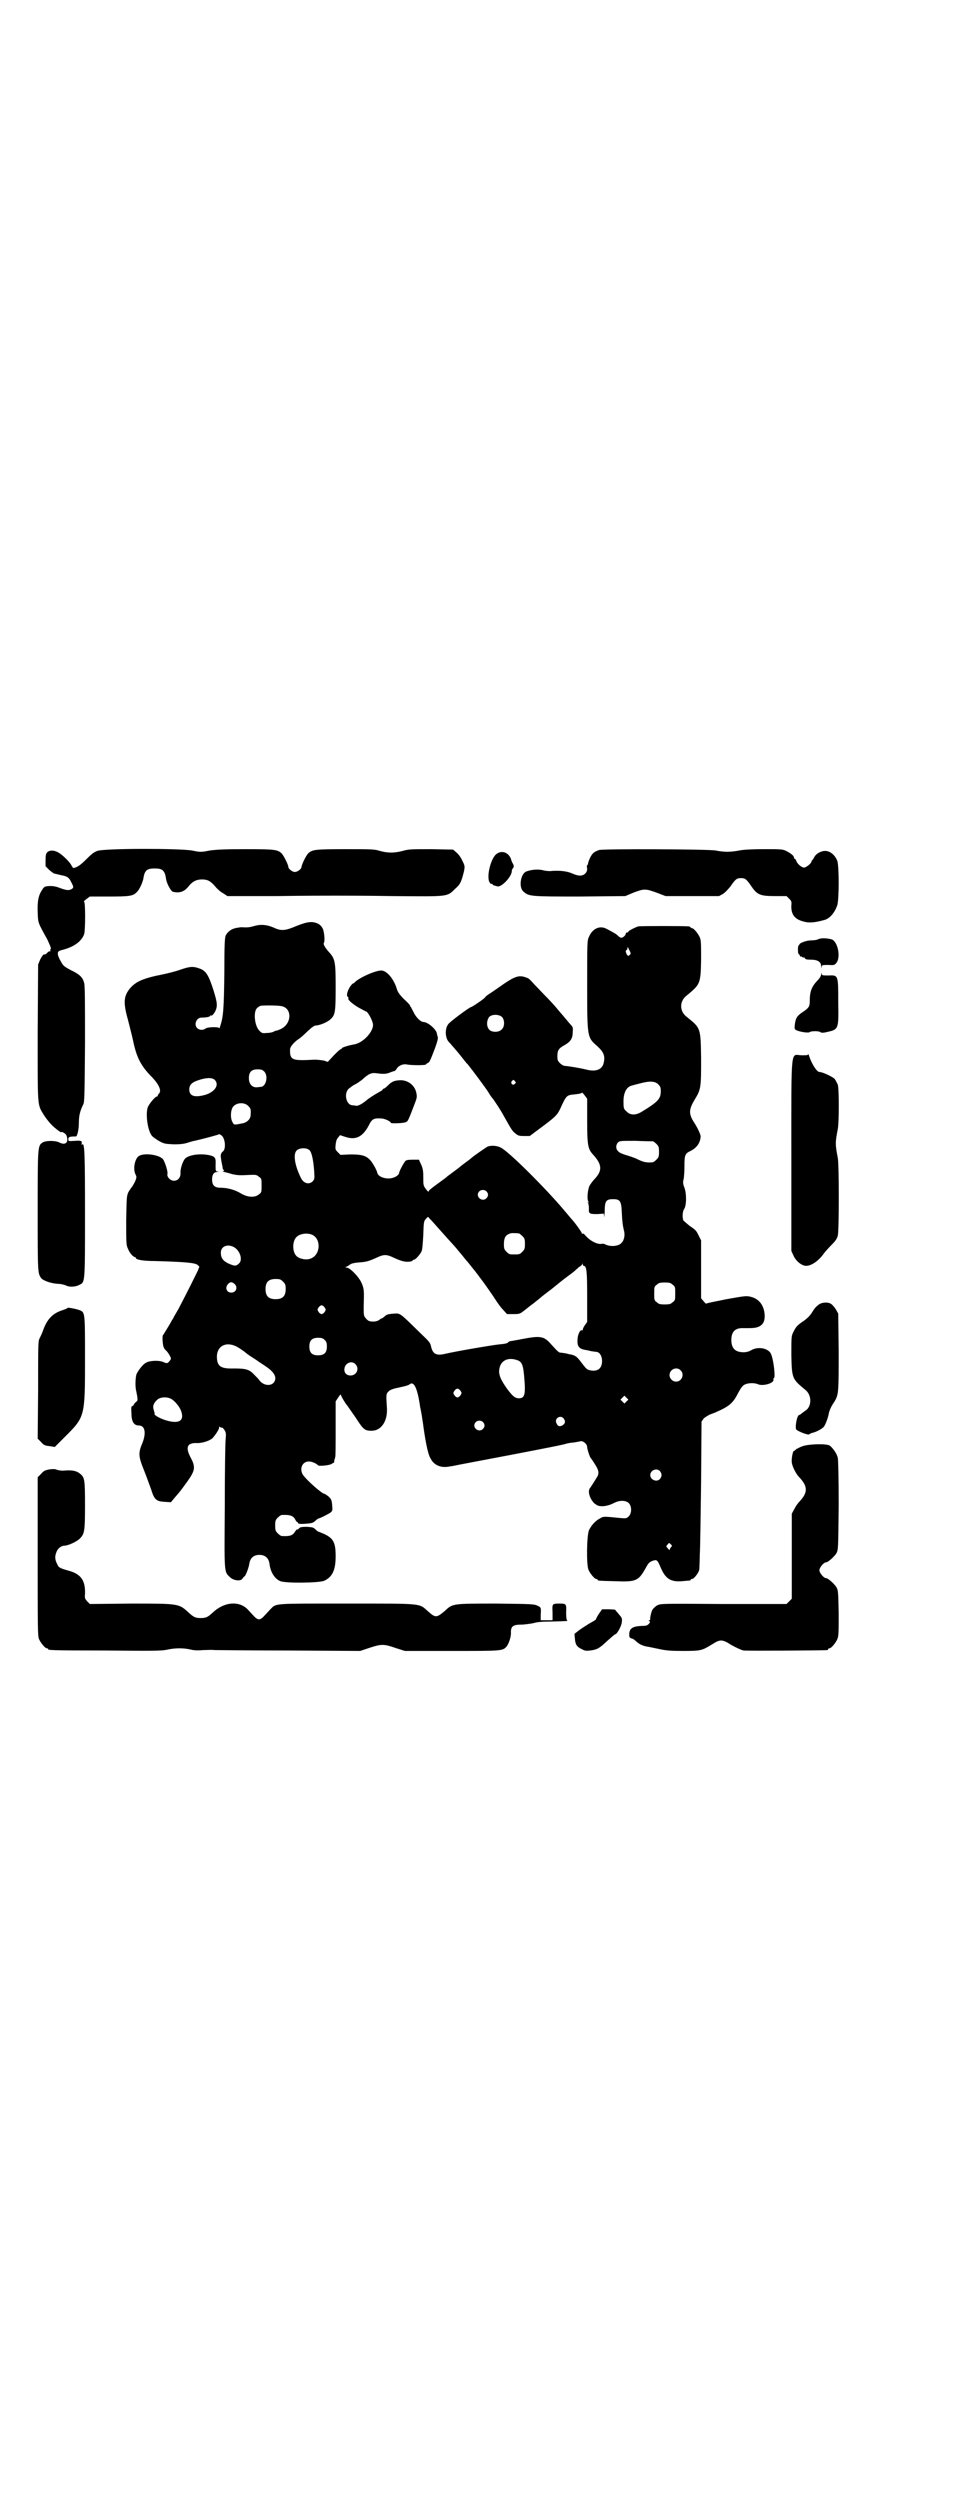 <?xml version="1.0" standalone="no"?>
<!DOCTYPE svg PUBLIC "-//W3C//DTD SVG 20010904//EN"
 "http://www.w3.org/TR/2001/REC-SVG-20010904/DTD/svg10.dtd">
<svg version="1.0" xmlns="http://www.w3.org/2000/svg"
 width="1100pt" height="2850pt" viewBox="0 0 1100 2850"
 preserveAspectRatio="xMidYMid meet">
<g transform="translate(0,2850) scale(0.5,-0.5)"
fill="#000000" stroke="none">
<path d="M222 3760 c-8 -3 -13 -7 -25 -19 -13 -13 -20 -18 -29 -20 -1 0 -3 2
-5 6 -3 7 -21 25 -31 30 -9 5 -19 5 -24 0 -3 -3 -4 -6 -4 -18 l0 -14 9 -9 c5
-4 10 -8 12 -8 2 0 4 -1 5 -1 0 0 4 -1 8 -2 16 -3 19 -5 25 -17 5 -10 5 -11 2
-14 -7 -5 -13 -4 -27 1 -10 4 -16 5 -25 5 -11 -1 -12 -1 -17 -9 -8 -12 -11
-25 -10 -51 1 -25 0 -22 22 -62 6 -13 9 -20 8 -21 -1 -1 -2 -3 -1 -4 0 -2 0
-3 -1 -2 -1 1 -4 -1 -6 -3 -2 -2 -4 -4 -5 -4 -1 0 -2 0 -3 0 -1 0 -5 -5 -8
-11 l-5 -12 -1 -156 c0 -173 -1 -162 14 -187 8 -12 17 -23 26 -30 7 -6 14 -11
14 -9 0 1 3 0 6 -2 4 -2 6 -5 7 -10 3 -13 -5 -18 -17 -12 -9 5 -32 5 -39 0
-11 -7 -11 -10 -11 -157 0 -139 0 -141 8 -152 5 -6 22 -12 38 -13 6 0 15 -2
19 -4 8 -4 22 -3 31 2 12 6 12 4 12 160 0 140 -1 163 -6 160 -1 -1 -2 -1 -2 0
2 8 0 9 -15 8 -15 -1 -15 -1 -15 4 0 5 3 6 17 6 3 -1 7 15 7 31 0 17 3 28 10
42 3 6 3 21 4 138 0 94 0 133 -2 139 -3 13 -11 20 -30 29 -15 8 -18 10 -23 20
-4 6 -7 14 -7 17 0 6 1 7 13 10 25 7 41 19 47 35 3 9 3 74 0 74 -2 0 1 3 5 6
l8 6 43 0 c47 0 56 1 64 10 6 5 13 21 15 30 2 13 4 16 8 20 4 3 9 4 18 4 9 0
14 -1 18 -4 4 -4 6 -7 8 -20 2 -12 11 -27 15 -29 16 -4 27 0 37 13 8 10 17 15
30 15 13 0 20 -4 31 -17 4 -5 12 -12 18 -15 l9 -6 112 0 c61 1 121 1 134 1 12
0 72 0 132 -1 126 -1 123 -2 141 16 13 11 15 17 21 41 2 11 2 12 -4 24 -3 7
-9 15 -14 19 l-7 6 -50 1 c-46 0 -51 0 -65 -4 -19 -5 -34 -5 -52 0 -13 4 -19
4 -79 4 -68 0 -75 -1 -84 -9 -5 -4 -16 -27 -16 -32 0 -4 -9 -11 -15 -11 -6 0
-15 7 -15 12 0 4 -11 27 -16 31 -9 8 -16 9 -81 9 -50 0 -66 -1 -82 -3 -20 -4
-22 -4 -41 0 -32 5 -200 5 -216 -1z"/>
<path d="M1367 3762 c-11 -4 -15 -7 -20 -17 -3 -6 -5 -12 -5 -14 0 -1 -1 -3
-2 -4 -1 0 -1 -4 0 -7 0 -5 -1 -8 -4 -11 -6 -7 -16 -7 -31 0 -12 5 -30 7 -49
5 -3 0 -10 0 -17 2 -12 3 -28 1 -38 -3 -13 -5 -18 -37 -6 -46 12 -11 18 -11
129 -11 l103 1 19 8 c24 9 27 9 52 0 l21 -8 61 0 61 0 9 5 c6 4 12 11 17 17
11 16 14 19 24 19 10 0 13 -3 24 -19 13 -19 20 -22 53 -22 l27 0 6 -6 c5 -5 6
-7 5 -15 -1 -20 7 -32 28 -37 13 -4 28 -2 49 4 12 4 23 18 28 34 4 15 4 86 0
100 -5 13 -16 23 -28 23 -9 0 -20 -6 -24 -13 -1 -2 -3 -5 -4 -7 -2 -1 -3 -3
-3 -4 0 -4 -12 -14 -17 -14 -6 0 -16 9 -18 16 -1 2 -2 4 -3 4 -1 0 -2 1 -2 3
0 4 -8 10 -18 15 -8 4 -13 4 -50 4 -27 0 -46 -1 -57 -3 -9 -2 -21 -3 -27 -3
-6 0 -18 1 -27 3 -17 3 -257 4 -266 1z"/>
<path d="M1133 3753 c-12 -9 -22 -46 -17 -62 2 -4 4 -7 5 -6 2 0 3 0 3 -1 0
-2 4 -3 12 -5 10 -1 32 23 32 35 0 2 1 5 3 7 2 3 2 5 0 9 -2 3 -4 8 -5 12 -6
15 -21 20 -33 11z"/>
<path d="M677 3589 c-26 -11 -35 -12 -52 -4 -16 7 -30 8 -44 4 -10 -3 -16 -4
-29 -3 -2 0 -5 0 -8 -1 -3 0 -7 -1 -10 -2 -7 -2 -15 -8 -19 -16 -2 -6 -3 -18
-3 -84 -1 -79 -2 -100 -9 -121 -1 -5 -3 -8 -3 -6 0 3 -26 3 -31 -1 -5 -4 -14
-4 -19 1 -8 8 -2 24 10 24 12 0 19 2 20 4 1 2 2 2 2 1 0 -3 6 3 9 9 6 12 5 20
-4 49 -11 34 -17 44 -32 49 -14 5 -21 5 -44 -3 -11 -4 -28 -8 -37 -10 -46 -9
-63 -16 -77 -32 -15 -18 -16 -33 -5 -72 4 -16 10 -39 12 -49 8 -38 18 -57 44
-83 15 -16 21 -30 15 -36 -2 -2 -3 -4 -3 -5 0 -1 -1 -2 -2 -2 -4 0 -18 -17
-21 -25 -5 -17 0 -53 10 -65 3 -3 10 -8 17 -12 11 -6 14 -6 33 -7 14 0 24 1
32 4 7 2 13 4 15 4 22 5 55 14 56 15 0 1 3 -1 6 -3 8 -7 10 -30 3 -36 -3 -2
-5 -6 -5 -8 -1 -4 2 -19 4 -28 0 -1 0 -2 0 -2 0 -1 1 -3 2 -4 2 -2 2 -3 -1 -3
-2 0 -1 -1 3 -2 4 -1 12 -3 18 -5 9 -2 16 -3 33 -2 22 1 22 1 28 -4 6 -4 6 -5
6 -20 0 -14 0 -16 -6 -20 -9 -8 -26 -7 -41 2 -13 8 -30 13 -46 13 -14 0 -20 5
-20 19 0 11 4 17 12 17 5 1 5 1 0 1 -4 1 -4 2 -4 15 1 16 -1 19 -13 22 -22 5
-49 1 -57 -8 -5 -6 -11 -23 -10 -33 0 -10 -6 -17 -15 -17 -8 0 -16 8 -15 15 2
5 -6 29 -10 34 -8 10 -41 15 -54 8 -10 -5 -15 -29 -9 -42 3 -6 3 -7 0 -15 -2
-5 -6 -11 -7 -13 -2 -2 -6 -8 -9 -13 -4 -9 -4 -12 -5 -64 0 -53 0 -56 4 -65 4
-10 12 -19 16 -19 1 0 2 -1 2 -2 0 -4 17 -7 42 -7 71 -2 93 -4 99 -9 l4 -4 -4
-10 c-27 -55 -36 -71 -43 -85 -5 -9 -10 -17 -11 -19 -1 -2 -2 -5 -4 -7 -1 -2
-6 -11 -11 -19 -5 -8 -9 -15 -10 -16 -2 -1 -1 -19 1 -26 1 -3 3 -7 6 -9 2 -2
6 -7 8 -11 4 -7 4 -8 0 -13 -5 -6 -6 -6 -15 -2 -10 4 -31 3 -39 -2 -6 -3 -16
-15 -21 -25 -3 -6 -4 -30 -1 -40 3 -15 4 -21 1 -23 -2 -1 -4 -4 -6 -6 -1 -3
-3 -5 -5 -5 -1 0 -2 -4 -1 -16 0 -20 6 -28 17 -28 14 0 17 -17 8 -40 -10 -23
-9 -31 4 -63 6 -15 13 -35 16 -43 7 -23 12 -27 30 -28 l15 -1 10 12 c12 14 10
11 28 36 17 24 19 32 7 54 -12 23 -8 33 12 33 14 -1 31 5 38 11 7 8 15 20 15
24 0 3 1 3 3 1 1 -1 3 -1 4 -1 0 1 3 -2 5 -5 4 -6 4 -9 3 -21 -1 -8 -2 -76 -2
-153 -1 -154 -2 -149 12 -162 8 -8 26 -10 29 -2 2 2 3 4 4 4 2 0 10 20 11 29
2 13 10 20 23 20 13 0 21 -7 23 -20 2 -19 12 -35 25 -40 13 -5 88 -4 100 1 19
9 26 25 26 56 0 31 -5 41 -27 51 -7 3 -12 5 -12 5 -1 -1 -3 2 -7 5 -5 5 -7 5
-20 6 -12 0 -16 -1 -18 -4 -2 -2 -4 -3 -4 -2 0 1 -2 -1 -4 -4 -6 -10 -12 -12
-31 -11 -2 0 -6 3 -9 6 -5 5 -6 7 -6 18 0 11 1 13 6 18 3 3 7 6 9 6 19 1 27
-2 31 -11 2 -3 3 -5 4 -5 1 0 2 -1 2 -2 0 -2 4 -3 17 -2 15 1 17 2 22 6 3 3 7
6 8 6 5 1 24 11 28 14 4 4 4 5 3 17 -1 11 -2 13 -8 19 -4 3 -8 6 -9 6 -6 0
-41 31 -50 44 -8 14 -1 30 14 30 7 0 18 -5 21 -9 2 -2 25 0 30 3 3 2 5 3 6 3
0 0 1 3 1 6 1 3 2 6 2 7 1 1 1 30 1 64 l0 63 6 9 c3 5 6 8 6 6 0 -3 11 -21 14
-24 1 -1 9 -13 19 -27 18 -28 21 -31 37 -31 22 0 37 22 35 52 -2 31 -2 32 4
38 3 3 10 6 21 8 23 5 24 6 27 8 10 8 18 -10 24 -53 1 -3 2 -10 3 -15 1 -5 2
-14 3 -19 5 -38 11 -71 17 -81 8 -17 25 -24 46 -19 4 0 16 3 27 5 170 32 224
43 232 45 6 2 15 4 21 4 5 1 13 2 16 3 6 2 16 -6 16 -13 0 -5 6 -23 8 -25 1
-1 3 -4 5 -7 14 -21 16 -27 8 -39 -6 -10 -12 -19 -14 -22 -7 -7 -1 -26 10 -36
7 -5 9 -6 18 -6 6 0 13 2 16 3 4 1 9 4 14 6 11 5 24 4 30 -2 7 -7 7 -23 0 -30
-5 -5 -6 -5 -19 -4 -39 4 -39 4 -47 -1 -10 -5 -20 -16 -25 -27 -5 -13 -6 -78
-1 -90 4 -9 14 -21 18 -21 2 0 3 -1 3 -2 0 -2 1 -2 40 -3 48 -2 53 1 69 29 6
11 8 14 15 17 11 4 12 3 19 -13 11 -27 23 -35 49 -33 20 2 20 1 20 3 0 1 1 2
3 2 5 0 17 16 17 23 0 3 1 18 1 32 1 14 2 89 3 165 l1 139 5 7 c3 3 10 7 14 9
5 2 11 4 13 5 32 14 40 21 52 45 6 11 10 16 14 18 7 4 22 5 31 1 12 -5 38 3
35 11 0 2 0 3 1 3 4 0 0 39 -6 54 -5 14 -29 19 -45 10 -5 -3 -11 -5 -18 -5
-19 0 -28 9 -28 28 0 19 9 28 28 27 19 0 20 0 27 1 15 3 22 12 21 29 -1 21
-12 36 -30 41 -11 3 -12 3 -57 -5 -25 -5 -45 -9 -46 -10 0 -1 -3 1 -6 5 l-6 7
0 66 0 66 -5 10 c-6 12 -6 13 -21 23 -6 5 -12 10 -14 12 -3 4 -3 20 1 26 6 8
6 36 1 49 -3 8 -4 12 -2 19 1 4 2 18 2 30 0 25 1 29 14 35 14 7 22 18 23 33 0
4 -6 18 -15 32 -13 20 -12 30 2 53 14 23 14 28 14 93 -1 70 -1 69 -32 94 -18
13 -18 37 0 50 30 25 31 26 32 81 0 36 0 44 -3 51 -4 9 -14 21 -18 21 -2 0 -3
1 -3 2 0 0 -2 2 -5 2 -9 1 -109 1 -114 0 -7 -2 -23 -10 -23 -12 0 -1 -1 -2 -3
-2 -2 0 -3 -1 -3 -3 0 -3 -6 -9 -10 -9 -2 0 -5 2 -7 4 -4 4 -7 6 -26 16 -16 9
-33 1 -41 -18 -4 -8 -4 -15 -4 -110 0 -121 0 -119 24 -140 14 -13 17 -22 14
-36 -3 -16 -17 -22 -38 -17 -16 4 -40 8 -52 9 -2 0 -7 3 -10 6 -5 5 -6 7 -6
16 0 13 3 18 16 25 14 8 19 15 19 30 1 9 0 12 -3 15 -2 2 -7 8 -12 14 -5 6
-10 12 -11 13 -1 1 -6 7 -11 13 -5 6 -15 17 -23 25 -8 8 -20 21 -27 28 -7 8
-13 14 -14 14 -1 1 -4 2 -7 3 -14 5 -24 2 -49 -15 -13 -9 -27 -19 -32 -22 -5
-3 -10 -7 -11 -9 -3 -4 -30 -22 -32 -22 -3 0 -48 -33 -52 -39 -8 -10 -7 -30 0
-39 3 -4 7 -7 7 -8 1 -1 9 -10 18 -21 9 -11 17 -22 19 -23 9 -11 42 -55 48
-65 4 -7 8 -12 9 -13 2 -2 20 -29 25 -39 17 -30 20 -36 27 -41 6 -5 8 -6 20
-6 l13 0 20 15 c38 28 42 32 49 46 15 33 15 32 34 34 9 1 16 2 16 4 0 1 3 -2
6 -6 l6 -8 0 -51 c0 -57 2 -64 14 -77 20 -22 21 -36 3 -55 -4 -4 -9 -11 -12
-16 -4 -10 -6 -31 -2 -36 2 -2 1 -2 -1 -1 -3 1 -3 1 0 -1 1 -2 2 -8 2 -13 -1
-12 1 -13 19 -13 l15 1 1 -8 c0 -4 0 1 1 12 0 25 3 29 19 29 16 0 19 -4 20
-30 1 -21 2 -29 5 -42 3 -10 0 -23 -6 -28 -5 -6 -18 -8 -28 -6 -5 1 -9 3 -9 3
-1 1 -5 2 -9 1 -10 -1 -25 7 -35 18 -4 5 -7 7 -8 5 0 -1 -1 -1 -1 1 0 2 -14
22 -23 32 -3 3 -10 12 -17 20 -41 49 -129 137 -146 144 -8 4 -21 5 -29 2 -4
-2 -33 -22 -37 -26 -1 -1 -6 -5 -13 -10 -7 -5 -12 -9 -13 -10 -1 -1 -6 -5 -13
-10 -7 -5 -13 -10 -15 -11 -2 -2 -8 -7 -14 -11 -26 -19 -30 -22 -30 -25 0 -1
-3 2 -6 6 -6 8 -6 9 -6 27 0 15 -1 20 -5 29 l-5 11 -14 0 c-11 0 -15 -1 -17
-3 -4 -5 -14 -23 -14 -27 -1 -5 -8 -10 -17 -12 -14 -3 -31 3 -33 12 -1 6 -11
24 -17 30 -10 10 -20 12 -45 12 l-22 -1 -6 6 c-6 6 -6 7 -5 18 1 7 2 12 6 16
l4 5 12 -4 c24 -8 40 0 54 27 7 14 11 16 28 15 8 0 22 -7 22 -10 0 -2 31 -1
35 2 4 2 5 4 18 38 7 18 7 19 5 29 -4 18 -21 30 -40 28 -11 -1 -16 -3 -25 -12
-4 -4 -8 -7 -9 -7 -1 0 -3 -1 -3 -3 -1 -1 -8 -5 -15 -9 -7 -4 -16 -10 -21 -14
-9 -8 -20 -14 -24 -13 -2 0 -5 1 -8 1 -15 0 -21 27 -9 38 4 3 10 8 15 10 4 2
11 7 15 10 15 14 22 17 34 15 16 -2 22 -2 33 3 3 1 6 2 7 2 1 0 3 2 5 5 5 8
15 12 24 10 12 -2 41 -2 43 0 0 1 3 3 5 4 3 1 5 5 16 34 5 14 7 21 6 25 -1 3
-2 6 -2 8 -2 10 -21 26 -31 26 -6 0 -17 11 -22 22 -3 6 -6 11 -6 12 -1 0 -2 1
-2 3 0 1 -6 8 -14 15 -10 10 -14 16 -16 22 -6 21 -20 40 -33 43 -10 3 -50 -14
-63 -26 -1 -2 -3 -3 -4 -3 -1 0 -5 -4 -8 -9 -6 -10 -8 -20 -4 -22 1 -1 2 -2 1
-3 -2 -3 8 -12 23 -21 9 -5 17 -9 17 -9 4 0 14 -18 16 -28 3 -16 -21 -43 -42
-47 -12 -2 -29 -7 -29 -9 0 -1 -1 -2 -2 -2 -2 0 -9 -7 -16 -14 l-14 -15 -9 3
c-6 1 -14 2 -20 2 -5 0 -18 -1 -29 -1 -24 0 -29 4 -28 25 0 6 11 18 21 24 3 2
12 10 19 17 10 9 15 13 19 13 8 0 28 8 34 15 10 9 11 17 11 72 0 57 -1 65 -15
80 -8 9 -14 18 -12 21 3 4 1 24 -2 32 -3 6 -6 9 -11 12 -13 6 -24 5 -49 -5z
m760 -66 c-3 -3 -3 -3 -6 0 -3 5 -4 11 -1 11 1 0 2 2 2 5 0 3 1 2 4 -5 4 -7 4
-9 1 -11z m-794 -117 c24 -5 23 -40 -2 -52 -4 -2 -10 -4 -11 -4 -2 0 -4 -1 -5
-2 -2 -1 -8 -3 -15 -3 -11 -1 -12 -1 -18 5 -11 11 -14 42 -6 51 3 3 6 5 9 6 8
1 40 1 48 -1z m503 -25 c6 -7 6 -22 -1 -28 -6 -7 -22 -7 -28 -1 -7 7 -7 20 -1
29 6 7 23 7 30 0z m-543 -124 c10 -10 4 -35 -8 -35 -2 0 -7 -1 -10 -1 -10 0
-17 8 -17 21 0 14 6 20 20 20 8 0 11 -1 15 -5z m-113 -19 c11 -11 1 -27 -21
-34 -25 -7 -37 -3 -37 12 0 10 5 16 20 21 17 6 32 7 38 1z m685 -3 c3 -3 3 -3
0 -6 -4 -5 -11 1 -7 6 4 4 4 4 7 0z m327 -7 c5 -5 6 -7 6 -16 0 -17 -6 -24
-44 -47 -13 -8 -26 -8 -34 1 -6 5 -7 7 -7 19 -1 22 6 37 19 40 3 1 11 3 19 5
22 6 34 5 41 -2z m-935 -50 c5 -5 6 -7 5 -20 0 -9 -8 -17 -18 -19 -20 -4 -20
-4 -23 2 -6 9 -5 30 2 37 9 9 26 9 34 0z m923 -80 c1 0 5 -3 8 -6 5 -5 6 -7 6
-18 0 -11 -1 -13 -6 -18 -3 -3 -7 -6 -9 -6 -13 -1 -20 0 -34 7 -8 4 -21 8 -28
10 -6 2 -14 5 -16 8 -6 5 -6 14 -1 20 4 4 5 4 40 4 21 -1 38 -1 40 -1z m-784
-20 c5 -4 9 -21 11 -48 1 -17 1 -18 -3 -23 -9 -9 -22 -5 -28 9 -14 29 -17 53
-9 61 6 6 22 7 29 1z m404 -94 c5 -5 5 -11 0 -16 -10 -10 -27 5 -16 16 4 4 12
4 16 0z m-124 -68 c8 -9 32 -36 42 -47 4 -4 8 -9 10 -11 2 -2 9 -11 16 -19 7
-9 13 -16 14 -17 1 -1 4 -5 8 -10 4 -5 8 -10 9 -11 1 -2 4 -5 6 -8 2 -3 10
-13 17 -23 7 -10 17 -24 22 -32 5 -8 13 -19 18 -24 l9 -10 14 0 c13 0 15 0 24
7 13 10 12 10 22 17 5 4 11 9 15 12 3 3 16 13 28 22 11 9 27 22 34 27 7 5 15
11 17 13 2 2 7 6 10 9 4 2 7 5 8 7 0 2 1 2 1 0 0 -2 1 -4 2 -4 7 0 8 -13 8
-71 l0 -57 -5 -7 c-3 -4 -5 -9 -5 -10 0 -2 -1 -3 -2 -2 -4 2 -10 -10 -10 -22
-1 -15 4 -21 20 -23 6 -1 12 -3 14 -3 2 0 5 -1 8 -1 8 0 14 -9 14 -21 0 -17
-10 -25 -28 -21 -7 2 -8 3 -18 16 -11 15 -15 18 -26 20 -6 1 -12 3 -14 3 -2 0
-5 1 -8 1 -4 0 -6 1 -23 20 -16 18 -24 19 -66 11 -15 -3 -28 -5 -28 -5 0 0 -2
-1 -4 -3 -2 -2 -8 -3 -19 -4 -12 -1 -96 -15 -126 -22 -18 -4 -26 0 -30 16 -2
10 -4 12 -25 32 -48 47 -45 45 -61 44 -13 -1 -16 -2 -21 -7 -3 -2 -5 -4 -6 -4
-1 0 -3 -1 -5 -3 -3 -2 -7 -4 -14 -4 -9 0 -11 1 -16 6 -6 7 -6 7 -6 27 1 37 1
41 -4 53 -5 14 -27 37 -35 37 -3 0 -3 1 -1 2 2 0 6 3 9 5 4 3 11 4 23 5 14 1
20 3 34 9 21 10 25 10 46 0 16 -7 24 -9 36 -7 2 1 4 2 4 2 0 1 1 2 3 2 3 0 14
12 17 19 2 3 3 20 4 37 1 29 1 32 6 37 3 4 5 5 6 4 0 -1 4 -5 8 -9z m198 -28
c1 0 5 -3 8 -6 5 -5 6 -7 6 -18 0 -11 -1 -13 -6 -18 -6 -6 -7 -6 -18 -6 -11 0
-12 0 -18 6 -5 5 -6 7 -6 17 0 14 3 20 12 24 5 2 8 2 22 1z m-472 -3 c21 -9
20 -45 -2 -54 -10 -5 -28 -1 -34 6 -9 10 -9 32 0 42 7 8 24 11 36 6z m-177
-29 c13 -8 19 -28 11 -36 -7 -7 -10 -7 -24 -1 -13 6 -18 13 -18 25 0 15 16 21
31 12z m111 -78 c5 -5 6 -7 6 -17 0 -16 -7 -23 -23 -23 -16 0 -23 7 -23 23 0
16 7 23 23 23 10 0 12 -1 17 -6z m-110 -6 c7 -7 3 -19 -8 -19 -11 0 -15 11 -8
19 5 6 10 6 16 0z m999 -1 c6 -4 6 -6 6 -20 0 -14 0 -16 -6 -20 -4 -4 -7 -5
-18 -5 -11 0 -14 1 -18 5 -6 4 -6 6 -6 20 0 14 0 16 6 20 4 4 7 5 18 5 11 0
14 -1 18 -5z m-794 -52 c3 -5 3 -5 0 -10 -2 -3 -5 -5 -7 -5 -2 0 -5 2 -7 5 -3
5 -3 5 0 10 2 3 5 5 7 5 2 0 5 -2 7 -5z m0 -74 c4 -4 5 -7 5 -15 0 -14 -6 -20
-20 -20 -14 0 -20 6 -20 20 0 14 6 20 20 20 8 0 11 -1 15 -5z m-196 -18 c5 -3
10 -7 12 -8 1 -1 7 -6 13 -10 6 -4 16 -10 21 -14 6 -4 14 -9 18 -12 19 -13 24
-26 15 -36 -8 -8 -24 -5 -32 6 -1 2 -7 8 -12 13 -11 12 -19 14 -46 14 -31 -1
-39 5 -39 28 1 26 25 35 50 19z m638 -29 c8 -4 11 -11 13 -34 4 -43 2 -52 -12
-52 -9 0 -15 6 -27 22 -14 20 -17 28 -18 38 0 25 19 36 44 26z m-372 -8 c10
-10 3 -26 -11 -26 -9 0 -15 6 -14 15 1 13 16 20 25 11z m742 -14 c10 -9 3 -26
-10 -26 -8 0 -15 7 -15 15 0 13 16 20 25 11z m-502 -47 c3 -5 3 -5 0 -10 -2
-3 -5 -5 -7 -5 -2 0 -5 2 -7 5 -3 5 -3 5 0 10 2 3 5 5 7 5 2 0 5 -2 7 -5z
m379 -24 l-5 -5 -4 4 -5 5 4 4 5 5 4 -4 5 -5 -4 -4z m-1040 6 c8 -4 19 -17 23
-27 9 -24 -5 -32 -38 -21 -14 5 -25 12 -22 14 0 1 -1 4 -2 8 -3 9 -1 15 7 23
7 7 22 8 32 3z m897 -46 c4 -6 3 -11 -4 -15 -6 -3 -10 -2 -13 5 -6 11 10 21
17 10z m-185 -7 c5 -5 5 -11 0 -16 -10 -10 -27 5 -16 16 4 4 12 4 16 0z m404
-112 c5 -6 5 -12 0 -18 -7 -8 -22 -2 -22 9 0 11 15 17 22 9z m25 -167 c2 -2 3
-4 2 -5 -1 0 -3 -3 -4 -5 -1 -4 -1 -4 -5 1 -4 4 -4 5 -1 8 4 5 4 5 8 1z"/>
<path d="M1868 3559 c-3 -2 -11 -3 -17 -3 -11 0 -27 -6 -27 -10 0 -1 -1 -2 -1
-1 -1 0 -2 -4 -2 -10 0 -6 1 -10 1 -10 1 1 2 -1 3 -3 1 -2 2 -4 3 -3 1 1 2 0
3 -1 1 -1 2 -2 3 -1 1 1 2 0 3 -2 1 -2 4 -3 14 -3 15 0 23 -5 23 -15 0 -5 1
-5 1 -1 1 4 2 4 16 4 13 -1 14 0 18 5 10 13 3 47 -10 53 -10 3 -24 4 -31 1z"/>
<path d="M1874 3479 c0 -4 -3 -9 -9 -15 -13 -14 -17 -25 -17 -46 0 -13 -2 -16
-17 -26 -12 -8 -15 -13 -17 -27 -1 -9 -1 -11 2 -13 6 -4 29 -8 32 -5 1 1 6 2
12 2 6 0 11 -1 12 -2 2 -2 7 -2 15 0 27 6 27 6 26 69 0 61 0 61 -22 60 -14 0
-15 0 -16 4 0 4 0 4 -1 -1z"/>
<path d="M1844 3296 c0 -2 -4 -2 -15 -2 -25 1 -23 25 -23 -229 l0 -217 5 -11
c6 -13 19 -23 29 -23 12 0 29 12 40 28 3 4 10 12 17 19 9 9 13 14 15 22 3 11
3 161 0 177 -6 31 -6 35 0 66 3 15 3 91 0 101 -2 4 -5 11 -8 14 -6 5 -27 15
-34 15 -6 0 -18 19 -24 38 -1 3 -2 4 -2 2z"/>
<path d="M1869 2726 c-9 -7 -10 -9 -17 -20 -4 -6 -10 -12 -17 -17 -15 -10 -18
-13 -24 -25 -5 -10 -5 -10 -5 -53 1 -54 2 -55 31 -79 15 -11 16 -35 4 -46 -3
-2 -8 -6 -11 -8 -2 -2 -5 -4 -6 -4 -5 0 -10 -27 -7 -33 3 -4 28 -14 30 -11 1
1 3 2 6 3 10 2 24 10 27 14 4 5 9 19 11 28 1 8 6 19 13 29 10 16 10 22 10 115
l-1 86 -5 9 c-3 5 -8 11 -11 13 -7 5 -21 4 -28 -1z"/>
<path d="M154 2718 c0 -1 -5 -3 -11 -5 -23 -7 -36 -21 -45 -47 -2 -6 -6 -14
-8 -18 -3 -6 -3 -17 -3 -117 l-1 -111 8 -8 c6 -7 9 -8 19 -9 l12 -2 23 23 c46
46 46 45 46 178 0 101 0 105 -10 110 -6 3 -30 8 -30 6z"/>
<path d="M1832 2403 c-6 -2 -13 -6 -15 -7 -2 -2 -4 -4 -5 -4 -3 0 -6 -19 -5
-26 1 -10 10 -27 17 -34 20 -21 20 -35 0 -56 -3 -3 -8 -10 -11 -16 l-6 -11 0
-97 0 -97 -6 -6 -6 -6 -144 0 c-140 1 -143 1 -151 -3 -4 -2 -9 -7 -11 -10 -3
-5 -6 -20 -5 -22 0 -1 -1 -2 -2 -2 -2 0 -2 -1 0 -2 2 -2 2 -3 -2 -7 -3 -3 -6
-4 -17 -4 -20 -1 -27 -6 -27 -20 0 -5 1 -7 4 -8 3 -1 6 -2 7 -3 1 -1 5 -4 8
-7 7 -5 13 -8 27 -10 4 -1 15 -3 24 -5 14 -3 25 -4 53 -4 41 0 43 1 66 15 19
12 23 12 45 -2 11 -6 22 -11 27 -12 8 -1 185 0 191 1 1 0 2 1 2 2 0 1 1 2 3 2
4 0 14 12 18 21 3 7 3 16 3 59 -1 47 -1 52 -5 59 -4 7 -19 21 -24 21 -5 0 -15
12 -15 18 0 6 10 18 15 18 5 0 20 14 24 21 4 8 4 11 5 108 0 68 -1 103 -2 109
-2 10 -11 22 -18 28 -8 5 -46 4 -62 -1z"/>
<path d="M113 2350 c-10 -2 -13 -3 -19 -10 l-8 -8 0 -181 c0 -161 0 -181 3
-188 4 -9 14 -21 18 -21 2 0 3 -1 3 -2 0 -2 1 -3 131 -3 107 -1 128 -1 141 2
18 4 37 4 54 0 8 -2 18 -2 28 -1 8 0 20 1 25 0 6 0 83 -1 171 -1 l162 -1 21 7
c27 9 33 9 59 0 l22 -7 107 0 c115 0 116 0 125 10 5 6 11 23 10 33 0 13 5 17
23 17 8 0 20 2 27 3 9 3 22 4 41 4 39 1 40 1 37 3 -1 1 -2 6 -2 18 1 19 0 20
-14 20 -18 0 -18 0 -17 -20 l0 -18 -14 0 -13 0 0 12 c1 17 1 17 -7 21 -8 4
-13 4 -94 5 -100 0 -100 0 -117 -16 -20 -17 -22 -17 -40 -1 -20 18 -11 17
-185 17 -169 0 -160 1 -174 -13 -3 -3 -9 -10 -13 -14 -5 -6 -10 -9 -13 -9 -3
0 -8 3 -13 9 -4 4 -10 11 -13 14 -20 20 -54 17 -80 -8 -11 -10 -15 -12 -27
-12 -12 0 -16 2 -27 12 -23 21 -21 21 -132 21 l-94 -1 -6 6 c-5 6 -6 7 -5 17
1 29 -8 44 -34 52 -25 7 -26 8 -30 17 -5 10 -5 17 -1 27 3 8 11 14 18 14 8 0
28 9 35 16 11 11 12 17 12 77 0 57 -1 62 -10 70 -9 8 -20 10 -40 8 -5 0 -11 1
-14 2 -4 2 -9 2 -17 1z"/>
<path d="M1367 2021 c-4 -6 -7 -12 -7 -13 0 -1 -7 -5 -16 -10 -8 -5 -19 -12
-24 -16 l-9 -7 1 -11 c1 -14 5 -19 16 -24 7 -4 10 -4 19 -3 15 2 20 4 39 22 9
8 17 15 18 15 4 0 14 18 15 27 1 9 1 10 -7 19 -4 5 -8 9 -8 10 0 0 -7 1 -15 1
l-15 0 -7 -10z"/>
</g>
</svg>
